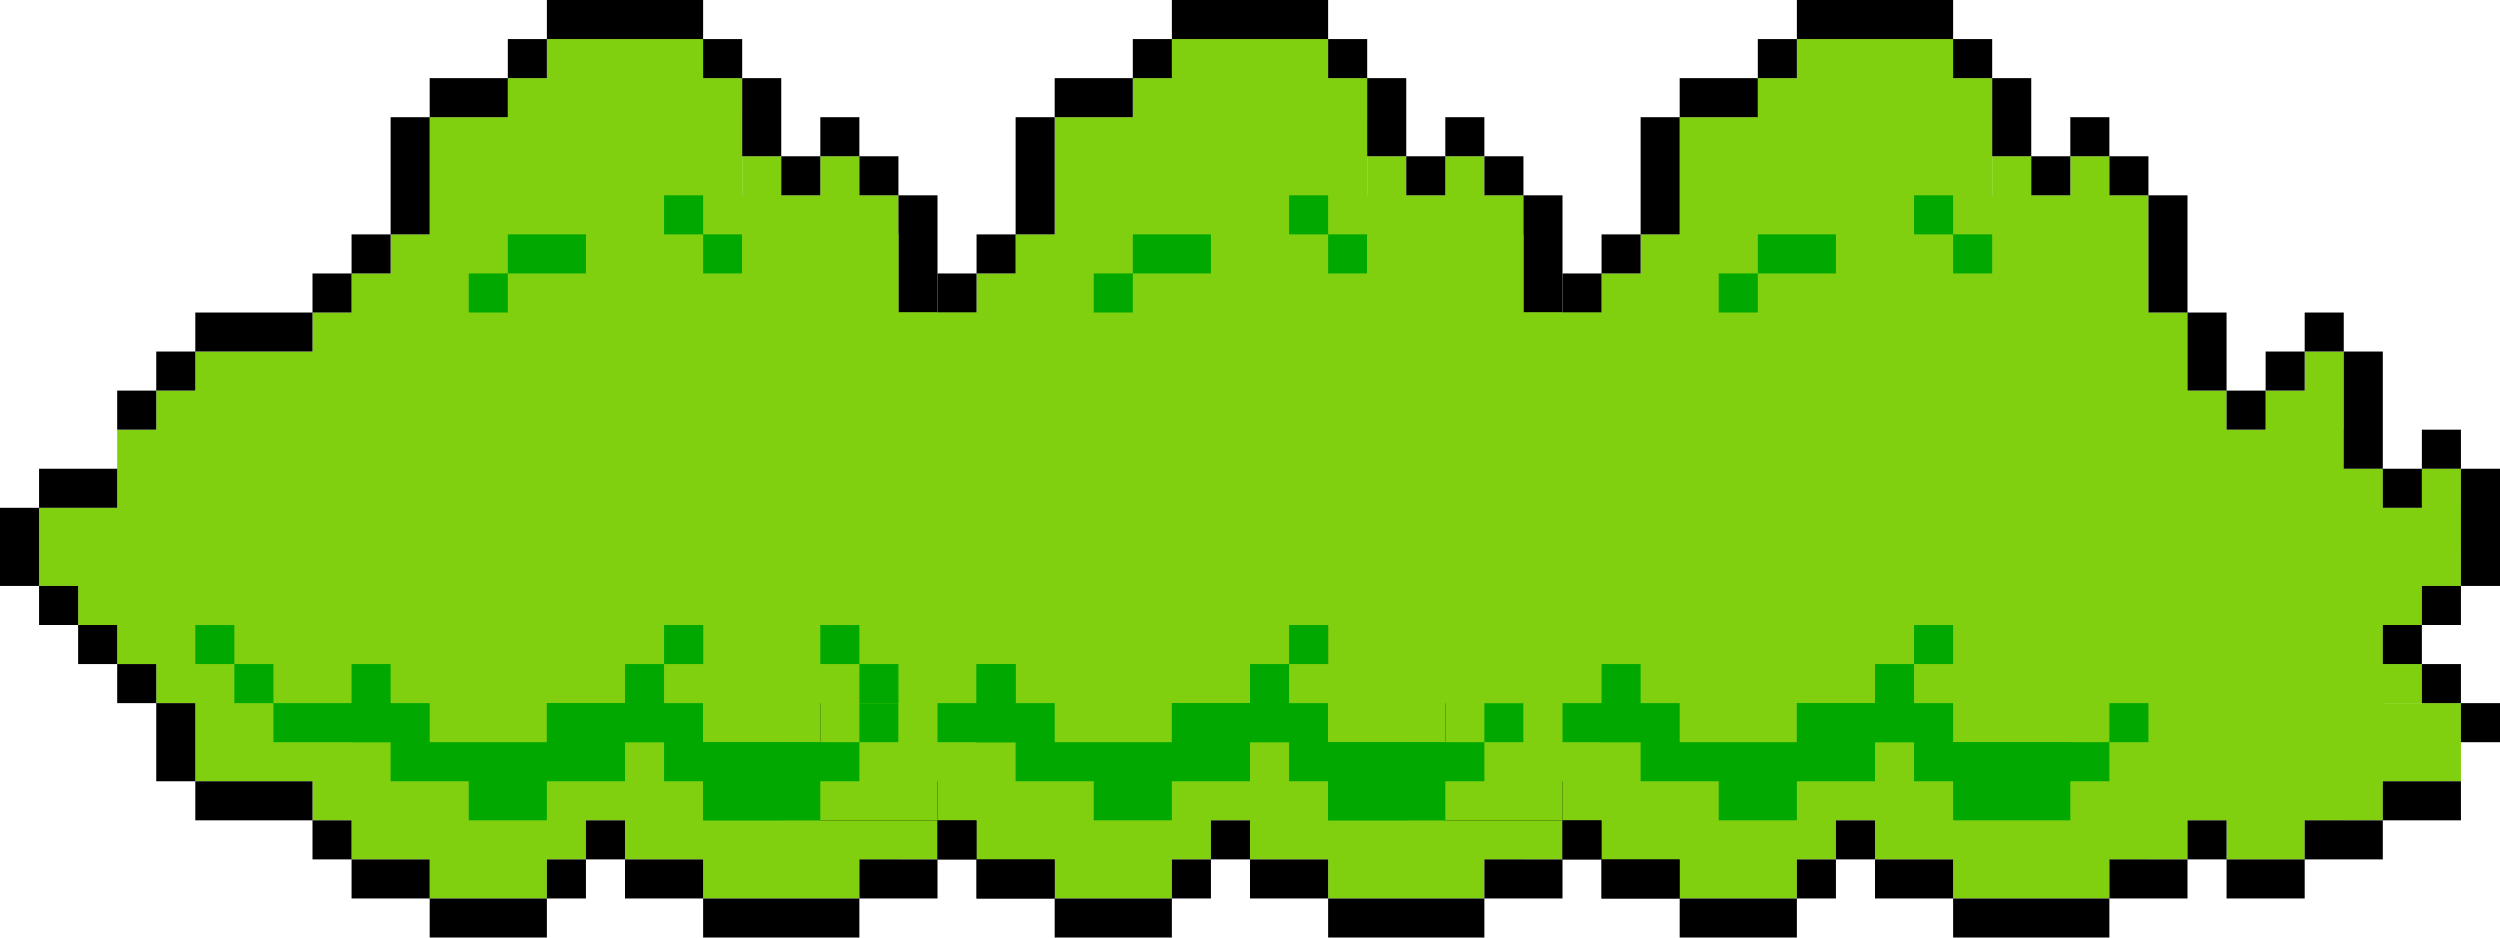 <svg version="1.2" xmlns="http://www.w3.org/2000/svg" viewBox="0 0 64 24" width="64" height="24"><style>.a{fill:#80d010}.b{fill:#00a800}</style><path class="a" d="m11 3h8v18h-8z"/><path class="a" d="m14 1h4v3h-4zm-1 1h1v2h-1zm5 0h1v2h-1zm-7 17h3v4h-3zm3 1h1v2h-1zm2-1h3v3h-3z"/><path class="a" d="m18 5h5v17h-5z"/><path class="a" d="m18 20h4v3h-4z"/><path class="a" d="m20 11h8v10h-8zm-1-7h1v2h-1zm2 0h1v2h-1z"/><path class="a" d="m21 8h3v4h-3zm3 2h1v2h-1zm3-1h1v4h-1zm-1 1h1v2h-1zm1 3h4v2h-4zm-1 5h5v2h-5z"/><path class="a" d="m27 14h3v2h-3z"/><path class="a" d="m27 15h2v4h-2z"/><path class="a" d="m28 17h2v1h-2zm-2 1h3v3h-3z"/><path class="a" d="m25 18h2v4h-2zm-4 2h3v2h-3zm9-8h1v2h-1zm-3 0h2v2h-2zm-19-4h4v13h-4z"/><path class="a" d="m9 18h3v4h-3zm0-11h3v2h-3z"/><path class="a" d="m10 6h2v2h-2zm-5 3h4v11h-4z"/><path class="a" d="m3 11h3v6h-3z"/><path class="a" d="m4 10h2v2h-2zm0 6h2v2h-2zm-3-3h3v2h-3z"/><path class="a" d="m2 14h2v2h-2z"/><path  d="m14 0h4v1h-4zm4 1h1v1h-1zm1 1h1v2h-1zm1 2h1v1h-1zm1-1h1v1h-1zm1 1h1v1h-1zm1 1h1v3h-1zm1 3h1v2h-1zm1 2h1v1h-1zm1-1h1v1h-1zm1-1h1v1h-1zm1 1h1v3h-1zm1 3h1v1h-1zm1-1h1v1h-1zm1 1h1v3h-1zm-1 3h1v1h-1zm-1 1h1v1h-1zm1 1h1v1h-1zm1 1h1v1h-1zm-2 2h2v1h-2zm-2 1h2v1h-2zm-2 1h2v1h-2zm-1-1h1v1h-1zm-2 1h2v1h-2zm-4 1h4v1h-4zm-2-1h2v1h-2zm-1-1h1v1h-1zm-1 1h1v1h-1zm-3 1h3v1h-3zm-2-1h2v1h-2zm-1-1h1v1h-1zm-3-1h3v1h-3zm-1-2h1v2h-1zm-1-1h1v1h-1zm-1-1h1v1h-1zm-1-1h1v1h-1zm-1-2h1v2h-1zm1-1h2v1h-2zm2-2h1v1h-1zm1-1h1v1h-1zm1-1h3v1h-3zm5-5h1v3h-1zm-1 3h1v1h-1zm-1 1h1v1h-1zm3-5h2v1h-2zm2-1h1v1h-1z"/><path class="b" d="m13 6h2v1h-2zm-1 1h1v1h-1zm5-2h1v1h-1zm1 1h1v1h-1zm0 13h3v2h-3z"/><path class="b" d="m17 19h5v1h-5zm5-1h1v1h-1zm-8 0h4v1h-4z"/><path class="b" d="m14 18h2v2h-2zm2-1h1v2h-1zm1-1h1v1h-1zm-5 3h2v2h-2zm-2 0h2v1h-2zm-3-1h4v1h-4z"/><path class="b" d="m9 17h1v2h-1zm-3 0h1v1h-1zm-1-1h1v1h-1z"/><path class="a" d="m27 3h8v18h-8z"/><path class="a" d="m30 1h4v3h-4zm-1 1h1v2h-1zm5 0h1v2h-1zm-7 17h3v4h-3zm3 1h1v2h-1zm2-1h3v3h-3z"/><path class="a" d="m34 5h5v17h-5z"/><path class="a" d="m34 20h4v3h-4z"/><path class="a" d="m36 11h8v10h-8zm-1-7h1v2h-1zm2 0h1v2h-1z"/><path class="a" d="m37 8h3v4h-3zm3 2h1v2h-1zm3-1h1v4h-1zm-1 1h1v2h-1zm1 3h4v2h-4zm-1 5h5v2h-5z"/><path class="a" d="m43 14h3v2h-3z"/><path class="a" d="m43 15h2v4h-2z"/><path class="a" d="m44 17h2v1h-2zm-2 1h3v3h-3z"/><path class="a" d="m41 18h2v4h-2zm-4 2h3v2h-3zm9-8h1v2h-1zm-3 0h2v2h-2zm-19-4h4v13h-4z"/><path class="a" d="m25 18h3v4h-3zm0-11h3v2h-3z"/><path class="a" d="m26 6h2v2h-2zm-5 3h4v11h-4z"/><path class="a" d="m19 11h3v6h-3z"/><path class="a" d="m20 10h2v2h-2zm0 6h2v2h-2zm-3-3h3v2h-3z"/><path class="a" d="m18 14h2v2h-2z"/><path  d="m30 0h4v1h-4zm4 1h1v1h-1zm1 1h1v2h-1zm1 2h1v1h-1zm1-1h1v1h-1zm1 1h1v1h-1zm1 1h1v3h-1zm1 3h1v2h-1zm1 2h1v1h-1zm1-1h1v1h-1zm1-1h1v1h-1zm1 1h1v3h-1zm1 3h1v1h-1zm1-1h1v1h-1zm1 1h1v3h-1zm-1 3h1v1h-1zm-1 1h1v1h-1zm1 1h1v1h-1zm1 1h1v1h-1zm-2 2h2v1h-2zm-2 1h2v1h-2zm-2 1h2v1h-2zm-1-1h1v1h-1zm-2 1h2v1h-2zm-4 1h4v1h-4zm-2-1h2v1h-2zm-1-1h1v1h-1zm-1 1h1v1h-1zm-3 1h3v1h-3zm-2-1h2v1h-2zm-1-1h1v1h-1zm-3-1h3v1h-3zm-1-2h1v2h-1zm-1-1h1v1h-1zm-1-1h1v1h-1zm-1-1h1v1h-1zm-1-2h1v2h-1zm1-1h2v1h-2zm2-2h1v1h-1zm1-1h1v1h-1zm1-1h3v1h-3zm5-5h1v3h-1zm-1 3h1v1h-1zm-1 1h1v1h-1zm3-5h2v1h-2zm2-1h1v1h-1z"/><path class="b" d="m29 6h2v1h-2zm-1 1h1v1h-1zm5-2h1v1h-1zm1 1h1v1h-1zm0 13h3v2h-3z"/><path class="b" d="m33 19h5v1h-5zm5-1h1v1h-1zm-8 0h4v1h-4z"/><path class="b" d="m30 18h2v2h-2zm2-1h1v2h-1zm1-1h1v1h-1zm-5 3h2v2h-2zm-2 0h2v1h-2zm-3-1h4v1h-4z"/><path class="b" d="m25 17h1v2h-1zm-3 0h1v1h-1zm-1-1h1v1h-1z"/><path class="a" d="m14 8h10v8h-10zm4 8h3v3h-3zm2 3h4v2h-4z"/><path class="b" d="m18 19h3v2h-3z"/><path class="b" d="m20 19h2v1h-2zm2-1h1v1h-1z"/><path class="a" d="m20 15h3v3h-3zm3 2h1v3h-1z"/><path class="b" d="m25 17h1v2h-1zm-3 0h1v1h-1zm-1-1h1v1h-1z"/><path class="a" d="m43 3h8v18h-8z"/><path class="a" d="m46 1h4v3h-4zm-1 1h1v2h-1zm5 0h1v2h-1zm-7 17h3v4h-3zm3 1h1v2h-1zm2-1h3v3h-3z"/><path class="a" d="m50 5h5v17h-5z"/><path class="a" d="m50 20h4v3h-4z"/><path class="a" d="m52 11h8v10h-8zm-1-7h1v2h-1zm2 0h1v2h-1z"/><path class="a" d="m53 8h3v4h-3zm3 2h1v2h-1zm3-1h1v4h-1zm-1 1h1v2h-1zm1 3h4v2h-4zm-1 5h5v2h-5z"/><path class="a" d="m59 14h3v2h-3z"/><path class="a" d="m59 15h2v4h-2z"/><path class="a" d="m60 17h2v1h-2zm-2 1h3v3h-3z"/><path class="a" d="m57 18h2v4h-2zm-4 2h3v2h-3zm9-8h1v2h-1zm-3 0h2v2h-2zm-19-4h4v13h-4z"/><path class="a" d="m41 18h3v4h-3zm0-11h3v2h-3z"/><path class="a" d="m42 6h2v2h-2zm-5 3h4v11h-4z"/><path class="a" d="m35 11h3v6h-3z"/><path class="a" d="m36 10h2v2h-2zm0 6h2v2h-2zm-3-3h3v2h-3z"/><path class="a" d="m34 14h2v2h-2z"/><path  d="m46 0h4v1h-4zm4 1h1v1h-1zm1 1h1v2h-1zm1 2h1v1h-1zm1-1h1v1h-1zm1 1h1v1h-1zm1 1h1v3h-1zm1 3h1v2h-1zm1 2h1v1h-1zm1-1h1v1h-1zm1-1h1v1h-1zm1 1h1v3h-1zm1 3h1v1h-1zm1-1h1v1h-1zm1 1h1v3h-1zm-1 3h1v1h-1zm-1 1h1v1h-1zm1 1h1v1h-1zm1 1h1v1h-1zm-2 2h2v1h-2zm-2 1h2v1h-2zm-2 1h2v1h-2zm-1-1h1v1h-1zm-2 1h2v1h-2zm-4 1h4v1h-4zm-2-1h2v1h-2zm-1-1h1v1h-1zm-1 1h1v1h-1zm-3 1h3v1h-3zm-2-1h2v1h-2zm-1-1h1v1h-1zm-3-1h3v1h-3zm-1-2h1v2h-1zm-1-1h1v1h-1zm-1-1h1v1h-1zm-1-1h1v1h-1zm-1-2h1v2h-1zm1-1h2v1h-2zm2-2h1v1h-1zm1-1h1v1h-1zm1-1h3v1h-3zm5-5h1v3h-1zm-1 3h1v1h-1zm-1 1h1v1h-1zm3-5h2v1h-2zm2-1h1v1h-1z"/><path class="b" d="m45 6h2v1h-2zm-1 1h1v1h-1zm5-2h1v1h-1zm1 1h1v1h-1zm0 13h3v2h-3z"/><path class="b" d="m49 19h5v1h-5zm5-1h1v1h-1zm-8 0h4v1h-4z"/><path class="b" d="m46 18h2v2h-2zm2-1h1v2h-1zm1-1h1v1h-1zm-5 3h2v2h-2zm-2 0h2v1h-2zm-3-1h4v1h-4z"/><path class="b" d="m41 17h1v2h-1zm-3 0h1v1h-1zm-1-1h1v1h-1z"/><path class="a" d="m30 8h10v8h-10zm4 8h3v3h-3zm2 3h4v2h-4z"/><path class="b" d="m34 19h3v2h-3z"/><path class="b" d="m36 19h2v1h-2zm2-1h1v1h-1z"/><path class="a" d="m36 15h3v3h-3zm3 2h1v3h-1z"/><path class="a" d="m19 6h4v5h-4z"/><path class="a" d="m19 8h7v4h-7z"/><path class="a" d="m35 6h4v5h-4z"/><path class="a" d="m35 8h6v5h-6z"/></svg>